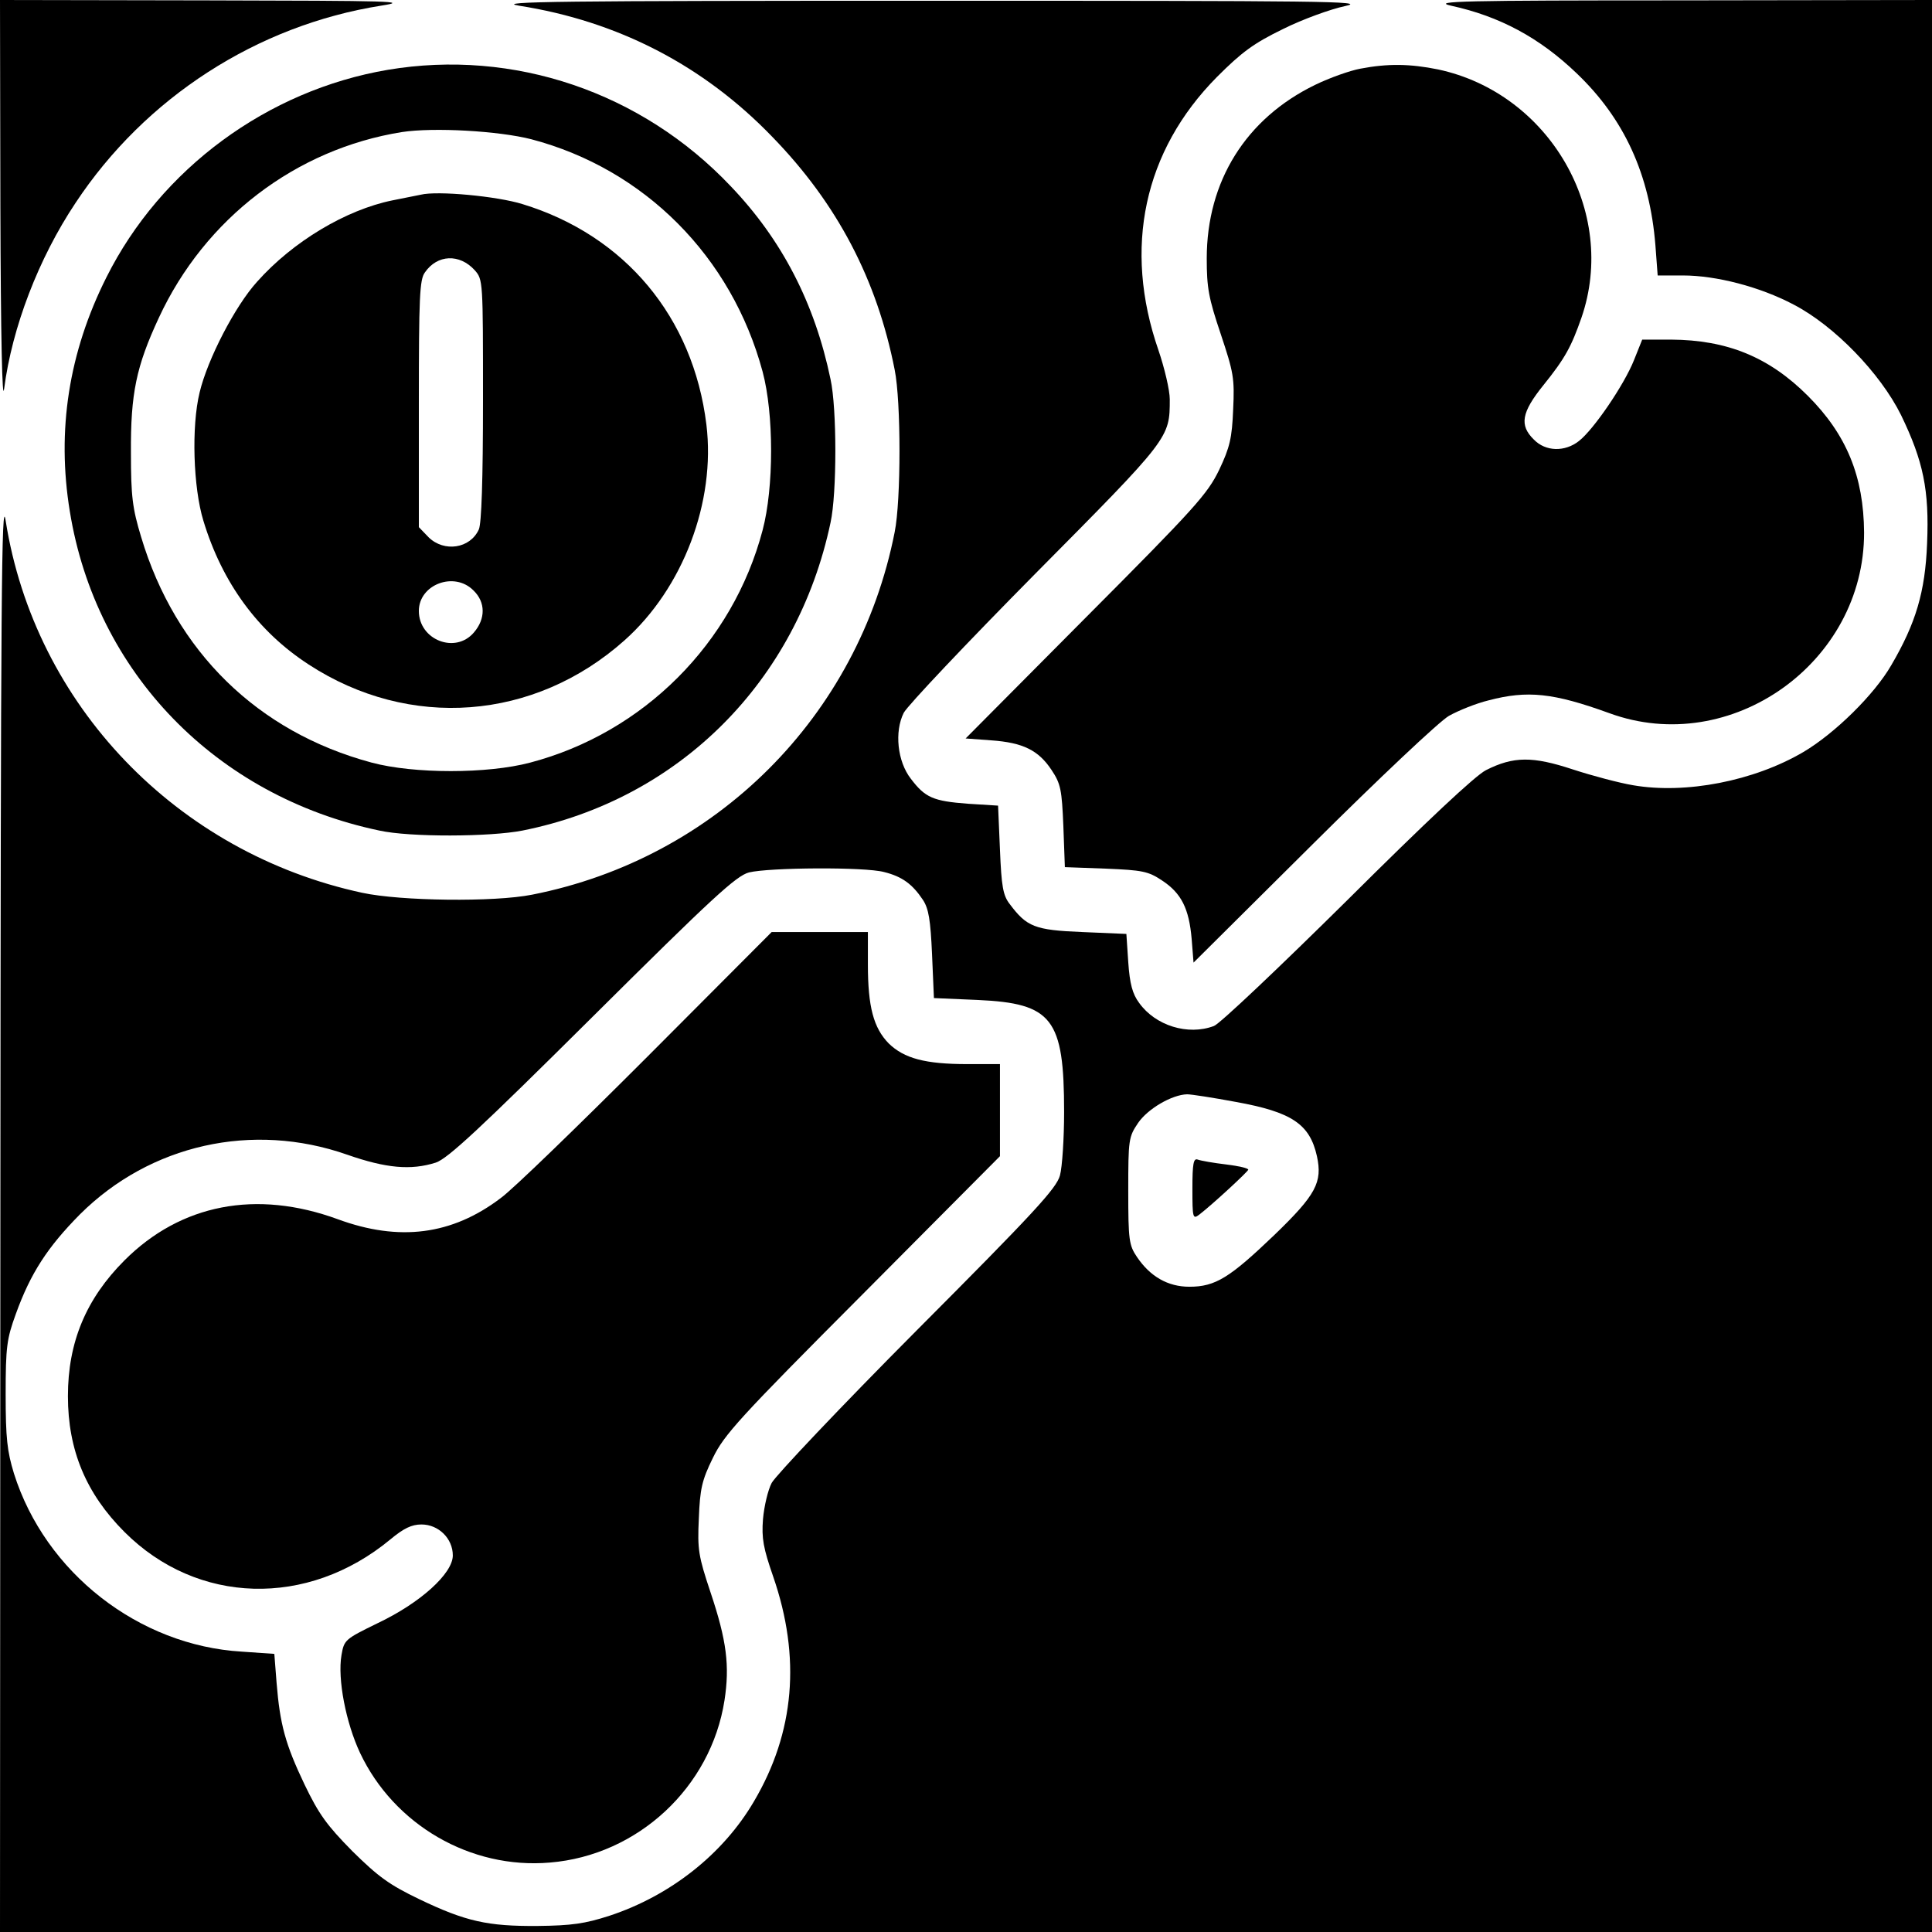 <?xml version="1.0" standalone="no"?>
<!DOCTYPE svg PUBLIC "-//W3C//DTD SVG 20010904//EN"
 "http://www.w3.org/TR/2001/REC-SVG-20010904/DTD/svg10.dtd">
<svg version="1.0" xmlns="http://www.w3.org/2000/svg"
 width="512pt" height="512pt" viewBox="0 0 512 512"
 preserveAspectRatio="xMidYMid meet">

<g transform="translate(0,512) scale(0.1,-0.1)"
fill="#000000" stroke="none">
<path d="M1 4573 c1 -350 5 -524 10 -483 21 162 91 345 189 492 185 280 482
471 810 523 77 12 32 13 -462 14 l-548 1 1 -547z"/>
<path d="M1375 5105 c262 -41 489 -158 672 -348 172 -177 277 -378 324 -617
17 -84 17 -346 0 -430 -96 -488 -473 -865 -961 -961 -100 -20 -348 -17 -450 5
-492 106 -868 498 -945 986 -11 73 -13 -196 -14 -1827 l-1 -1913 2560 0 2560
0 0 2560 0 2560 -667 -1 c-576 0 -660 -2 -608 -14 129 -28 235 -85 333 -179
127 -121 194 -269 209 -456 l6 -80 67 0 c88 0 204 -30 293 -77 108 -56 230
-182 285 -293 59 -122 75 -199 69 -340 -5 -129 -30 -212 -95 -323 -45 -78
-150 -181 -233 -230 -131 -77 -312 -112 -451 -88 -36 6 -108 25 -160 42 -106
35 -157 35 -230 -2 -28 -14 -158 -136 -368 -345 -179 -177 -338 -328 -353
-333 -69 -26 -155 1 -198 61 -18 24 -25 51 -29 108 l-5 75 -117 5 c-126 5
-147 14 -192 74 -18 23 -22 47 -26 144 l-5 117 -80 5 c-92 7 -113 16 -151 66
-36 46 -44 125 -19 175 10 19 167 185 349 369 357 360 356 359 356 462 0 24
-14 83 -30 130 -94 271 -39 528 155 724 66 66 97 89 175 127 52 26 127 53 165
61 62 13 -56 14 -1100 14 -978 0 -1157 -2 -1090 -13z m968 -2296 c48 -12 75
-32 103 -74 15 -23 20 -53 24 -144 l5 -116 116 -5 c198 -9 229 -49 229 -297 0
-70 -5 -146 -11 -168 -9 -34 -69 -99 -379 -410 -202 -203 -375 -386 -385 -405
-10 -19 -20 -62 -23 -96 -4 -51 1 -77 27 -152 74 -214 57 -413 -51 -596 -82
-140 -222 -250 -383 -303 -65 -21 -100 -26 -190 -27 -133 -1 -191 12 -314 71
-79 38 -108 59 -177 127 -68 69 -89 98 -127 177 -51 107 -65 159 -74 269 l-6
77 -86 6 c-273 16 -521 209 -604 472 -18 59 -22 93 -22 210 0 126 3 147 27
213 39 108 84 177 170 264 186 185 457 246 708 158 103 -36 169 -42 235 -21
32 11 116 89 415 386 319 317 381 374 415 383 54 13 306 15 358 1z m931 -609
c150 -27 197 -59 216 -144 15 -69 -2 -102 -113 -209 -118 -113 -156 -137 -225
-137 -57 0 -104 27 -139 79 -21 31 -23 45 -23 175 0 136 1 143 26 180 26 38
90 75 130 76 11 0 69 -9 128 -20z"/>
<path d="M1715 2319 c-182 -182 -356 -351 -388 -374 -129 -98 -269 -116 -432
-56 -216 79 -416 40 -565 -109 -102 -102 -150 -217 -150 -360 0 -143 48 -258
150 -360 193 -193 485 -201 704 -20 36 30 57 40 83 40 45 0 83 -37 83 -82 0
-48 -86 -126 -200 -180 -86 -42 -88 -44 -95 -84 -11 -64 12 -180 49 -259 90
-191 293 -309 503 -291 233 19 427 199 463 430 14 91 6 158 -37 286 -32 96
-35 113 -31 196 3 78 8 101 37 160 30 62 69 105 397 434 l364 366 0 122 0 122
-86 0 c-112 0 -168 15 -209 55 -40 41 -55 97 -55 209 l0 86 -128 0 -127 0
-330 -331z"/>
<path d="M3160 1970 c0 -77 1 -82 18 -69 34 26 127 112 130 119 1 4 -25 10
-58 14 -34 4 -68 10 -76 13 -11 4 -14 -10 -14 -77z"/>
<path d="M1028 4935 c-319 -54 -602 -262 -746 -550 -100 -199 -132 -406 -97
-620 69 -427 387 -755 820 -846 81 -18 294 -17 380 0 415 83 727 395 816 816
17 77 17 303 0 380 -42 202 -129 370 -265 512 -236 249 -575 364 -908 308z
m380 -184 c300 -79 531 -311 613 -616 30 -112 30 -307 0 -420 -79 -300 -316
-537 -616 -616 -113 -30 -308 -30 -420 0 -302 81 -520 294 -611 598 -23 76
-27 107 -27 223 -1 157 14 229 74 358 122 263 363 447 644 492 85 13 257 3
343 -19z"/>
<path d="M1115 4604 c-11 -2 -45 -9 -75 -15 -123 -25 -264 -109 -359 -216 -58
-64 -131 -205 -152 -293 -22 -90 -17 -252 10 -340 50 -165 145 -294 279 -381
267 -174 598 -149 837 64 155 138 242 367 217 572 -35 285 -216 501 -487 584
-67 21 -226 36 -270 25z m143 -200 c22 -25 22 -27 22 -344 0 -213 -4 -327 -11
-343 -23 -51 -92 -61 -133 -21 l-26 27 0 326 c0 284 2 330 16 349 33 48 92 50
132 6z m-3 -849 c32 -31 32 -75 1 -111 -49 -58 -146 -20 -146 57 0 70 94 106
145 54z"/>
<path d="M3605 4938 c-27 -5 -81 -24 -120 -43 -183 -89 -287 -255 -287 -460 0
-78 5 -105 37 -200 34 -102 37 -117 33 -200 -3 -76 -9 -101 -37 -160 -31 -64
-63 -100 -353 -391 l-319 -321 68 -5 c84 -6 125 -26 160 -79 24 -36 27 -52 31
-148 l4 -109 109 -4 c96 -4 112 -7 148 -31 52 -34 72 -75 79 -155 l5 -63 316
314 c174 173 336 326 361 340 25 14 72 33 105 41 103 27 171 20 320 -34 322
-118 676 134 675 479 -1 148 -46 259 -149 362 -103 103 -214 148 -362 149
l-77 0 -22 -55 c-26 -65 -107 -184 -146 -214 -37 -29 -88 -28 -119 4 -39 38
-33 72 25 144 58 72 74 102 101 179 97 281 -85 595 -380 658 -74 15 -133 16
-206 2z"/>
</g>
</svg>
